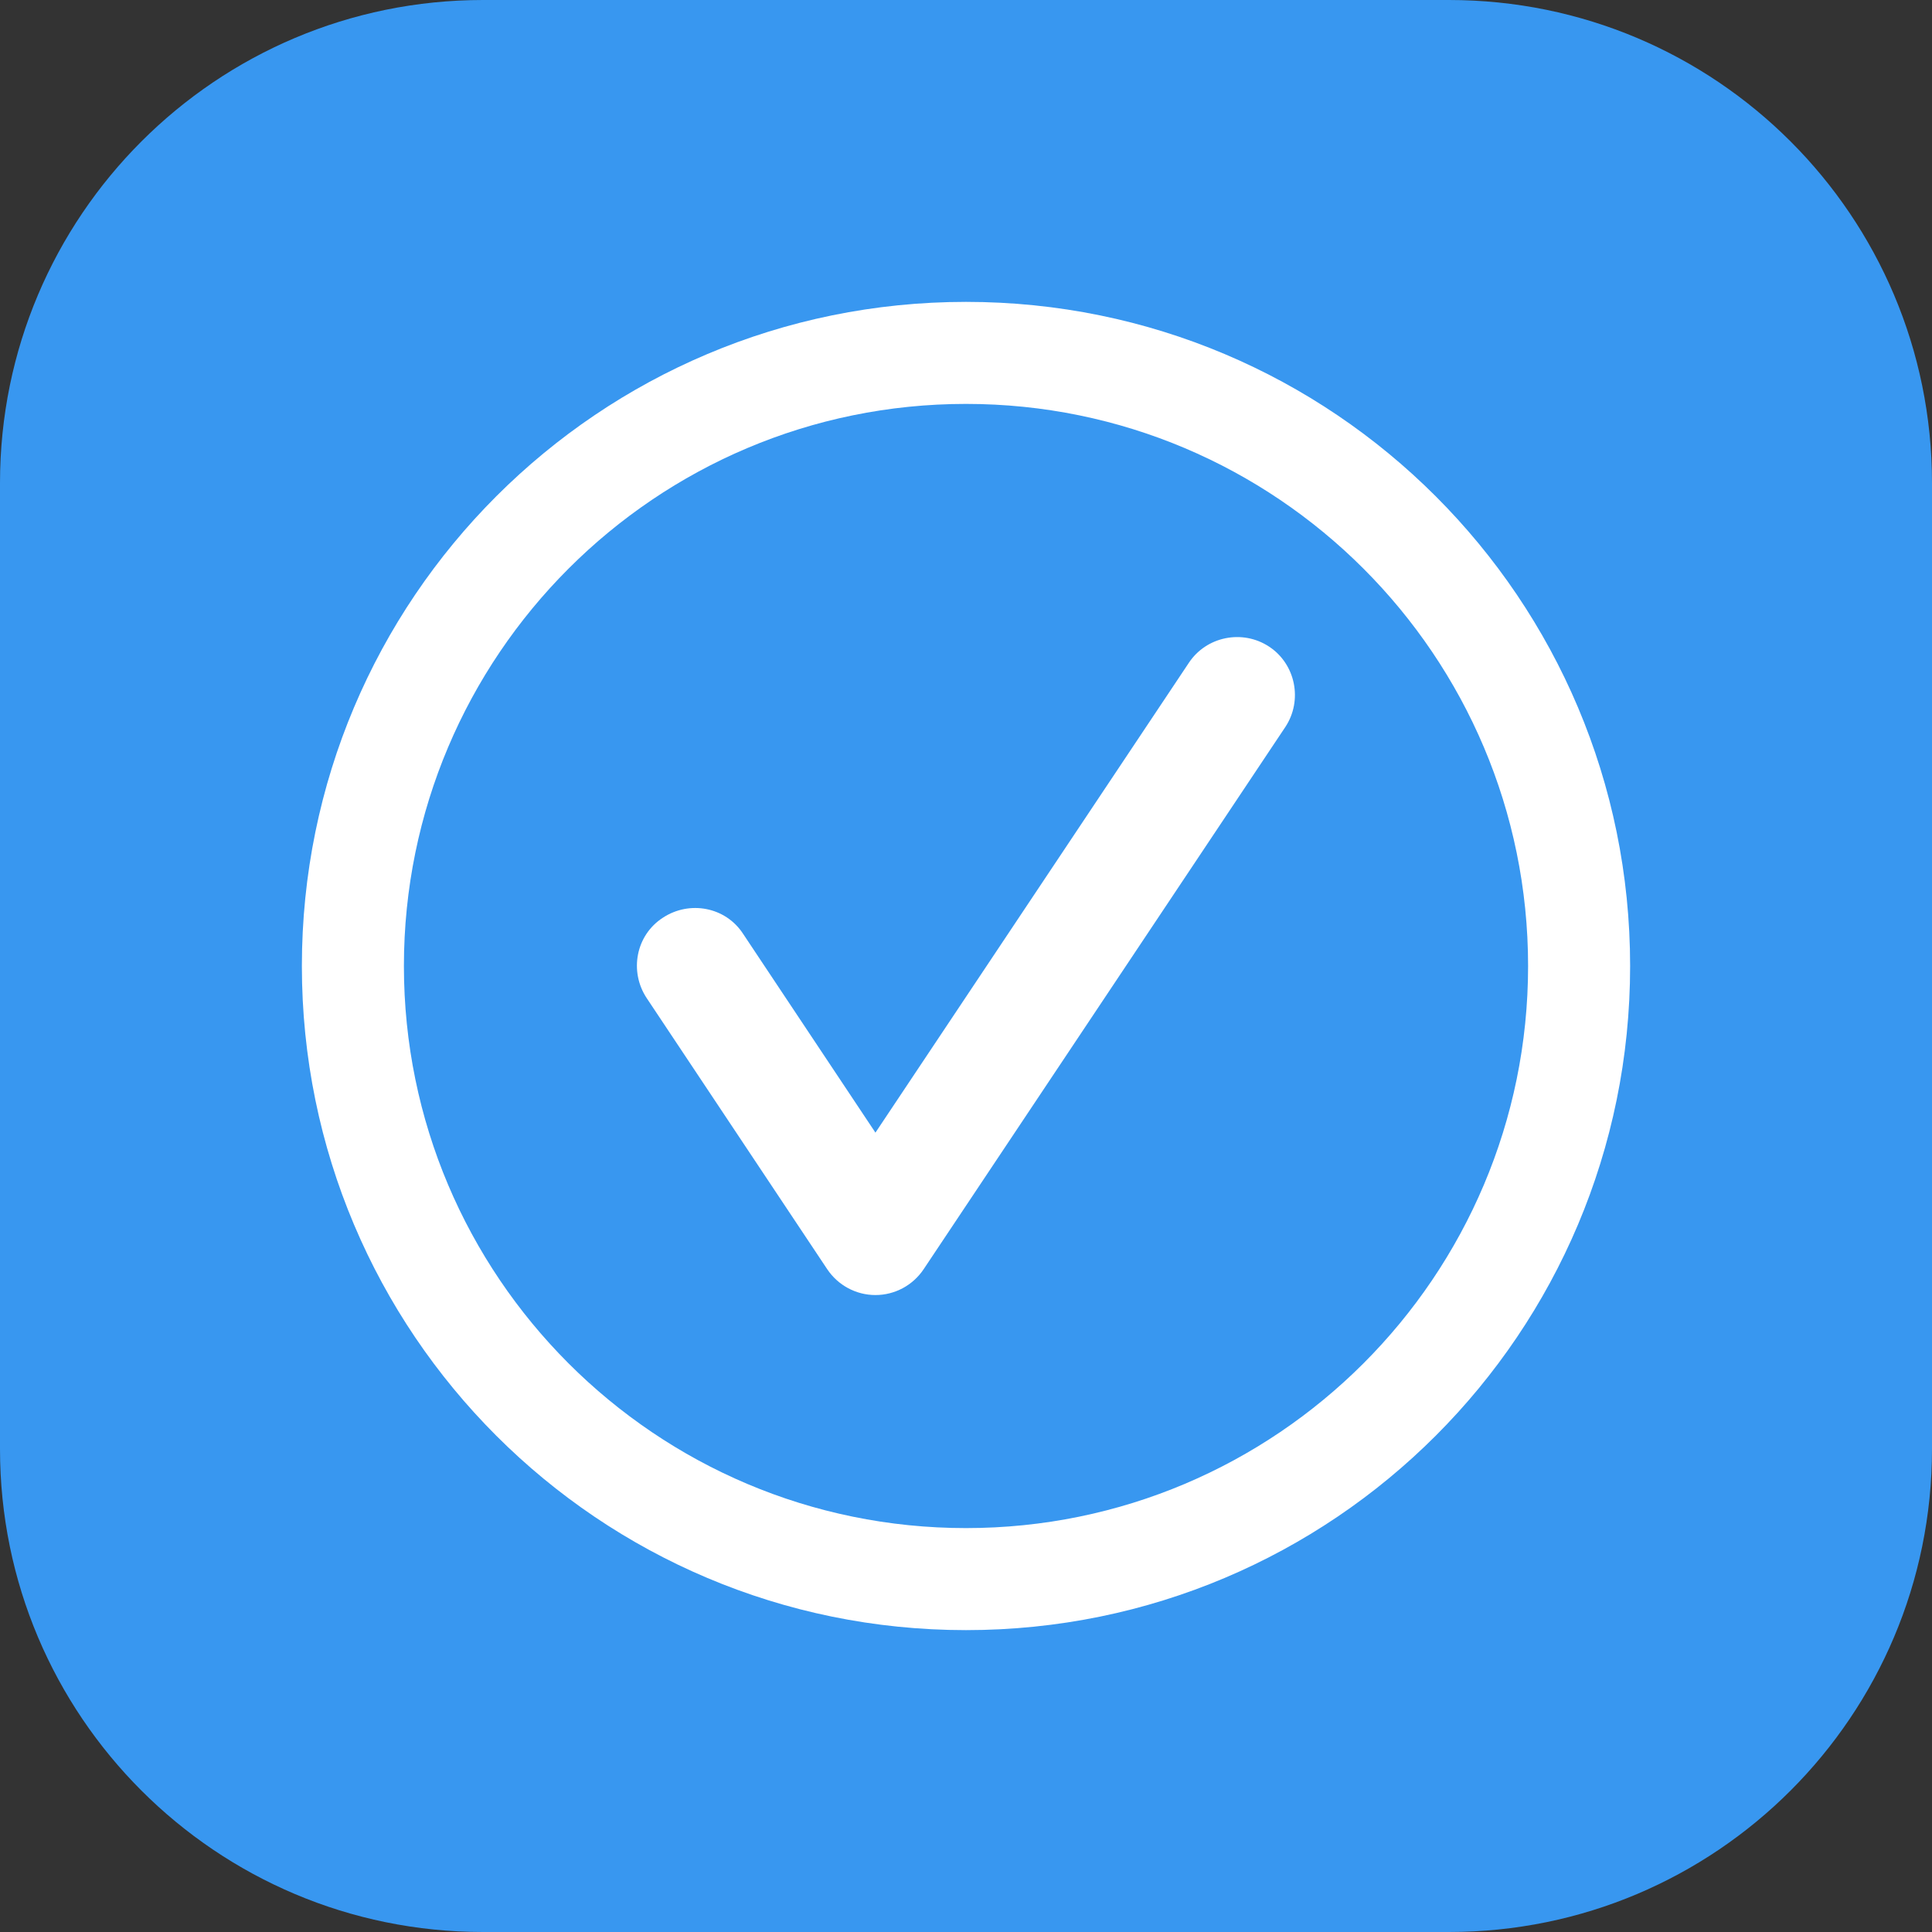 <?xml version="1.0" encoding="UTF-8"?><svg id="b" xmlns="http://www.w3.org/2000/svg" width="32" height="32" viewBox="0 0 32 32"><rect x="0" y="0" width="32" height="32" fill="#333333" stroke="none"/><g id="c"><path d="m24,0H8C3.58,0,0,3.58,0,8v16c0,4.42,3.58,8,8,8h16c4.42,0,8-3.58,8-8V8c0-4.42-3.58-8-8-8Z" fill="#3897f0" stroke-width="0"/><path d="m16,25.31c5.14,0,9.31-4.17,9.31-9.31s-4.17-9.31-9.31-9.31-9.31,4.17-9.31,9.31,4.17,9.31,9.31,9.31Zm0,1.69c6.08,0,11-4.92,11-11s-4.92-11-11-11-11,4.92-11,11,4.92,11,11,11Z" fill="#fff" fill-rule="evenodd" stroke-width="0"/><path d="m21.02,10.71c.44.29.56.89.27,1.33l-5.99,8.98c-.18.27-.48.43-.8.43s-.62-.16-.8-.43l-2.99-4.49c-.29-.44-.18-1.04.27-1.33.44-.29,1.04-.18,1.33.27l2.19,3.29,5.19-7.78c.29-.44.89-.56,1.33-.27Z" fill="#fff" fill-rule="evenodd" stroke-width="0"/></g></svg>
